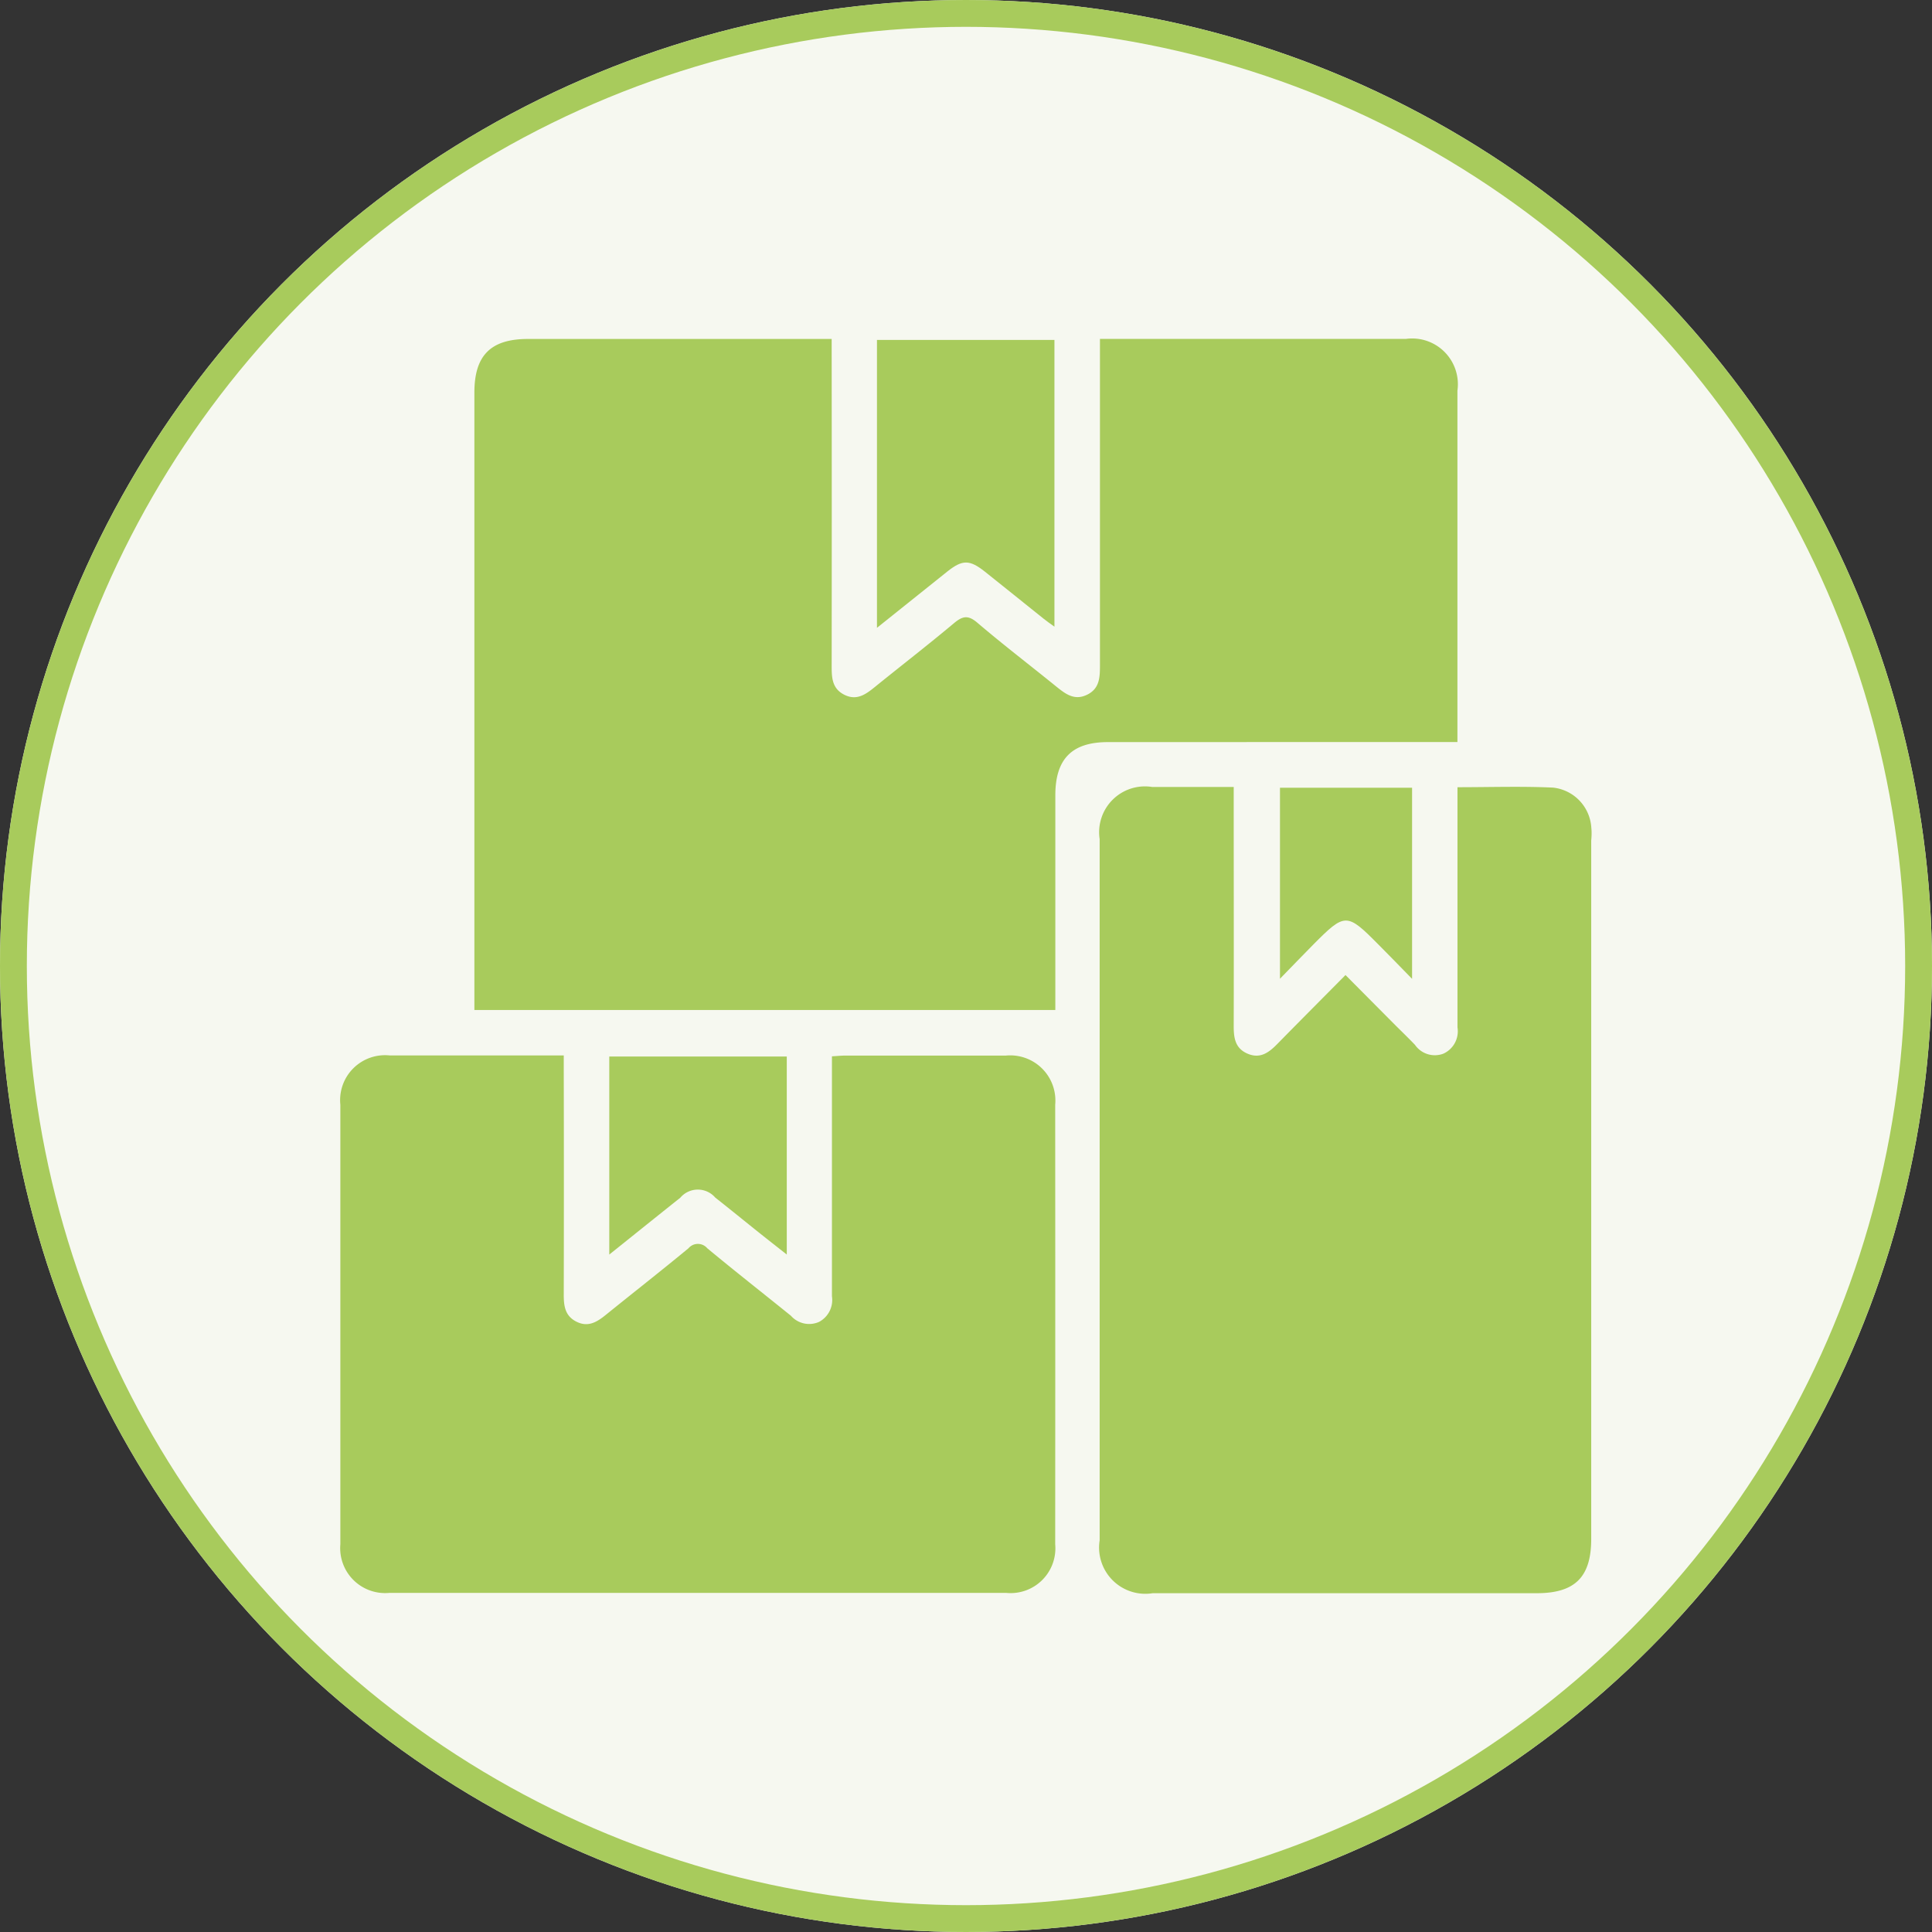 <svg xmlns="http://www.w3.org/2000/svg" width="72" height="72" viewBox="0 0 72 72">
  <rect x="0" y="0" width="72" height="72" fill="#333333" stroke="none"/>
  <g id="Group_952" data-name="Group 952" transform="translate(-332 -170)">
    <g id="Ellipse_11" data-name="Ellipse 11" transform="translate(332 170)" fill="#f6f8f0" stroke="#a8cb5c" stroke-width="1">
      <circle cx="36" cy="36" r="36" stroke="none"/>
      <circle cx="36" cy="36" r="35.5" fill="none"/>
    </g>
    <g id="Group_988" data-name="Group 988" transform="translate(-170.986 -33.353)">
      <path id="Path_770" data-name="Path 770" d="M587.6,231.006h.641v-.524q0-6.285,0-12.571a1.705,1.705,0,0,0-1.915-1.929q-4.371,0-8.742,0h-2.665v.633q0,5.764,0,11.527c0,.45-.008.879-.491,1.107-.463.219-.79-.033-1.124-.3-.985-.8-1.992-1.568-2.955-2.39-.346-.295-.551-.249-.871.019-.971.813-1.974,1.588-2.959,2.386-.337.273-.671.509-1.127.28s-.471-.634-.471-1.068q.007-5.79,0-11.579v-.612H553.606c-1.389,0-2,.609-2,2q0,11.214,0,22.429v.579h21.65V240.4q0-3.7,0-7.407c0-1.359.618-1.984,1.962-1.984Z" transform="translate(-30.941 0)" fill="#a8cb5c"/>
      <path id="Path_771" data-name="Path 771" d="M737.6,337.57a1.6,1.6,0,0,0-1.424-1.5c-1.171-.055-2.347-.015-3.564-.015v1.021q0,3.964,0,7.928a.916.916,0,0,1-.525.981.9.9,0,0,1-1.06-.33c-.229-.238-.465-.468-.7-.7l-1.888-1.9c-.883.891-1.715,1.726-2.541,2.568-.308.313-.629.563-1.1.366s-.526-.587-.525-1.033c.007-2.764,0-5.529,0-8.293v-.618h-3.045a1.707,1.707,0,0,0-1.951,1.943q0,13.066,0,26.132a1.723,1.723,0,0,0,1.977,1.972h14.31c1.426,0,2.032-.6,2.032-2.021q0-13.014,0-26.028C737.611,337.883,737.617,337.726,737.6,337.57Z" transform="translate(-175.31 -103.365)" fill="#a8cb5c"/>
      <path id="Path_772" data-name="Path 772" d="M540.466,408.073q-2.992,0-5.985,0c-.151,0-.3.016-.491.027v.595q0,4.173,0,8.346a.924.924,0,0,1-.482.957.907.907,0,0,1-1.044-.227c-1.039-.841-2.092-1.664-3.12-2.518a.458.458,0,0,0-.7,0c-1.017.84-2.056,1.653-3.082,2.483-.326.263-.653.47-1.086.257s-.481-.587-.48-1.011q.009-4.147,0-8.294v-.62c-2.213,0-4.345,0-6.478,0a1.674,1.674,0,0,0-1.848,1.836q0,8.19,0,16.379a1.675,1.675,0,0,0,1.82,1.814q11.5,0,23,0a1.669,1.669,0,0,0,1.82-1.814q.005-8.19,0-16.379A1.683,1.683,0,0,0,540.466,408.073Z" transform="translate(0 -165.381)" fill="#a8cb5c"/>
      <path id="Path_773" data-name="Path 773" d="M663.506,224.9c.733.583,1.462,1.172,2.193,1.757.122.1.251.187.408.3V216.272h-6.614V227c.933-.747,1.781-1.428,2.632-2.106C662.677,224.458,662.945,224.457,663.506,224.9Z" transform="translate(-123.825 -0.25)" fill="#a8cb5c"/>
      <path id="Path_774" data-name="Path 774" d="M591.72,413.6c.559.439,1.109.89,1.665,1.333.315.251.633.5,1,.789v-7.38h-6.615v7.381c.922-.738,1.782-1.431,2.646-2.118A.857.857,0,0,1,591.72,413.6Z" transform="translate(-62.078 -165.616)" fill="#a8cb5c"/>
      <path id="Path_775" data-name="Path 775" d="M768.748,342.134c1.19-1.2,1.253-1.2,2.426-.018.4.4.791.806,1.263,1.288v-7.123h-4.923V343.4C767.975,342.928,768.358,342.527,768.748,342.134Z" transform="translate(-216.827 -103.572)" fill="#a8cb5c"/>
    </g>
  </g>
</svg>
